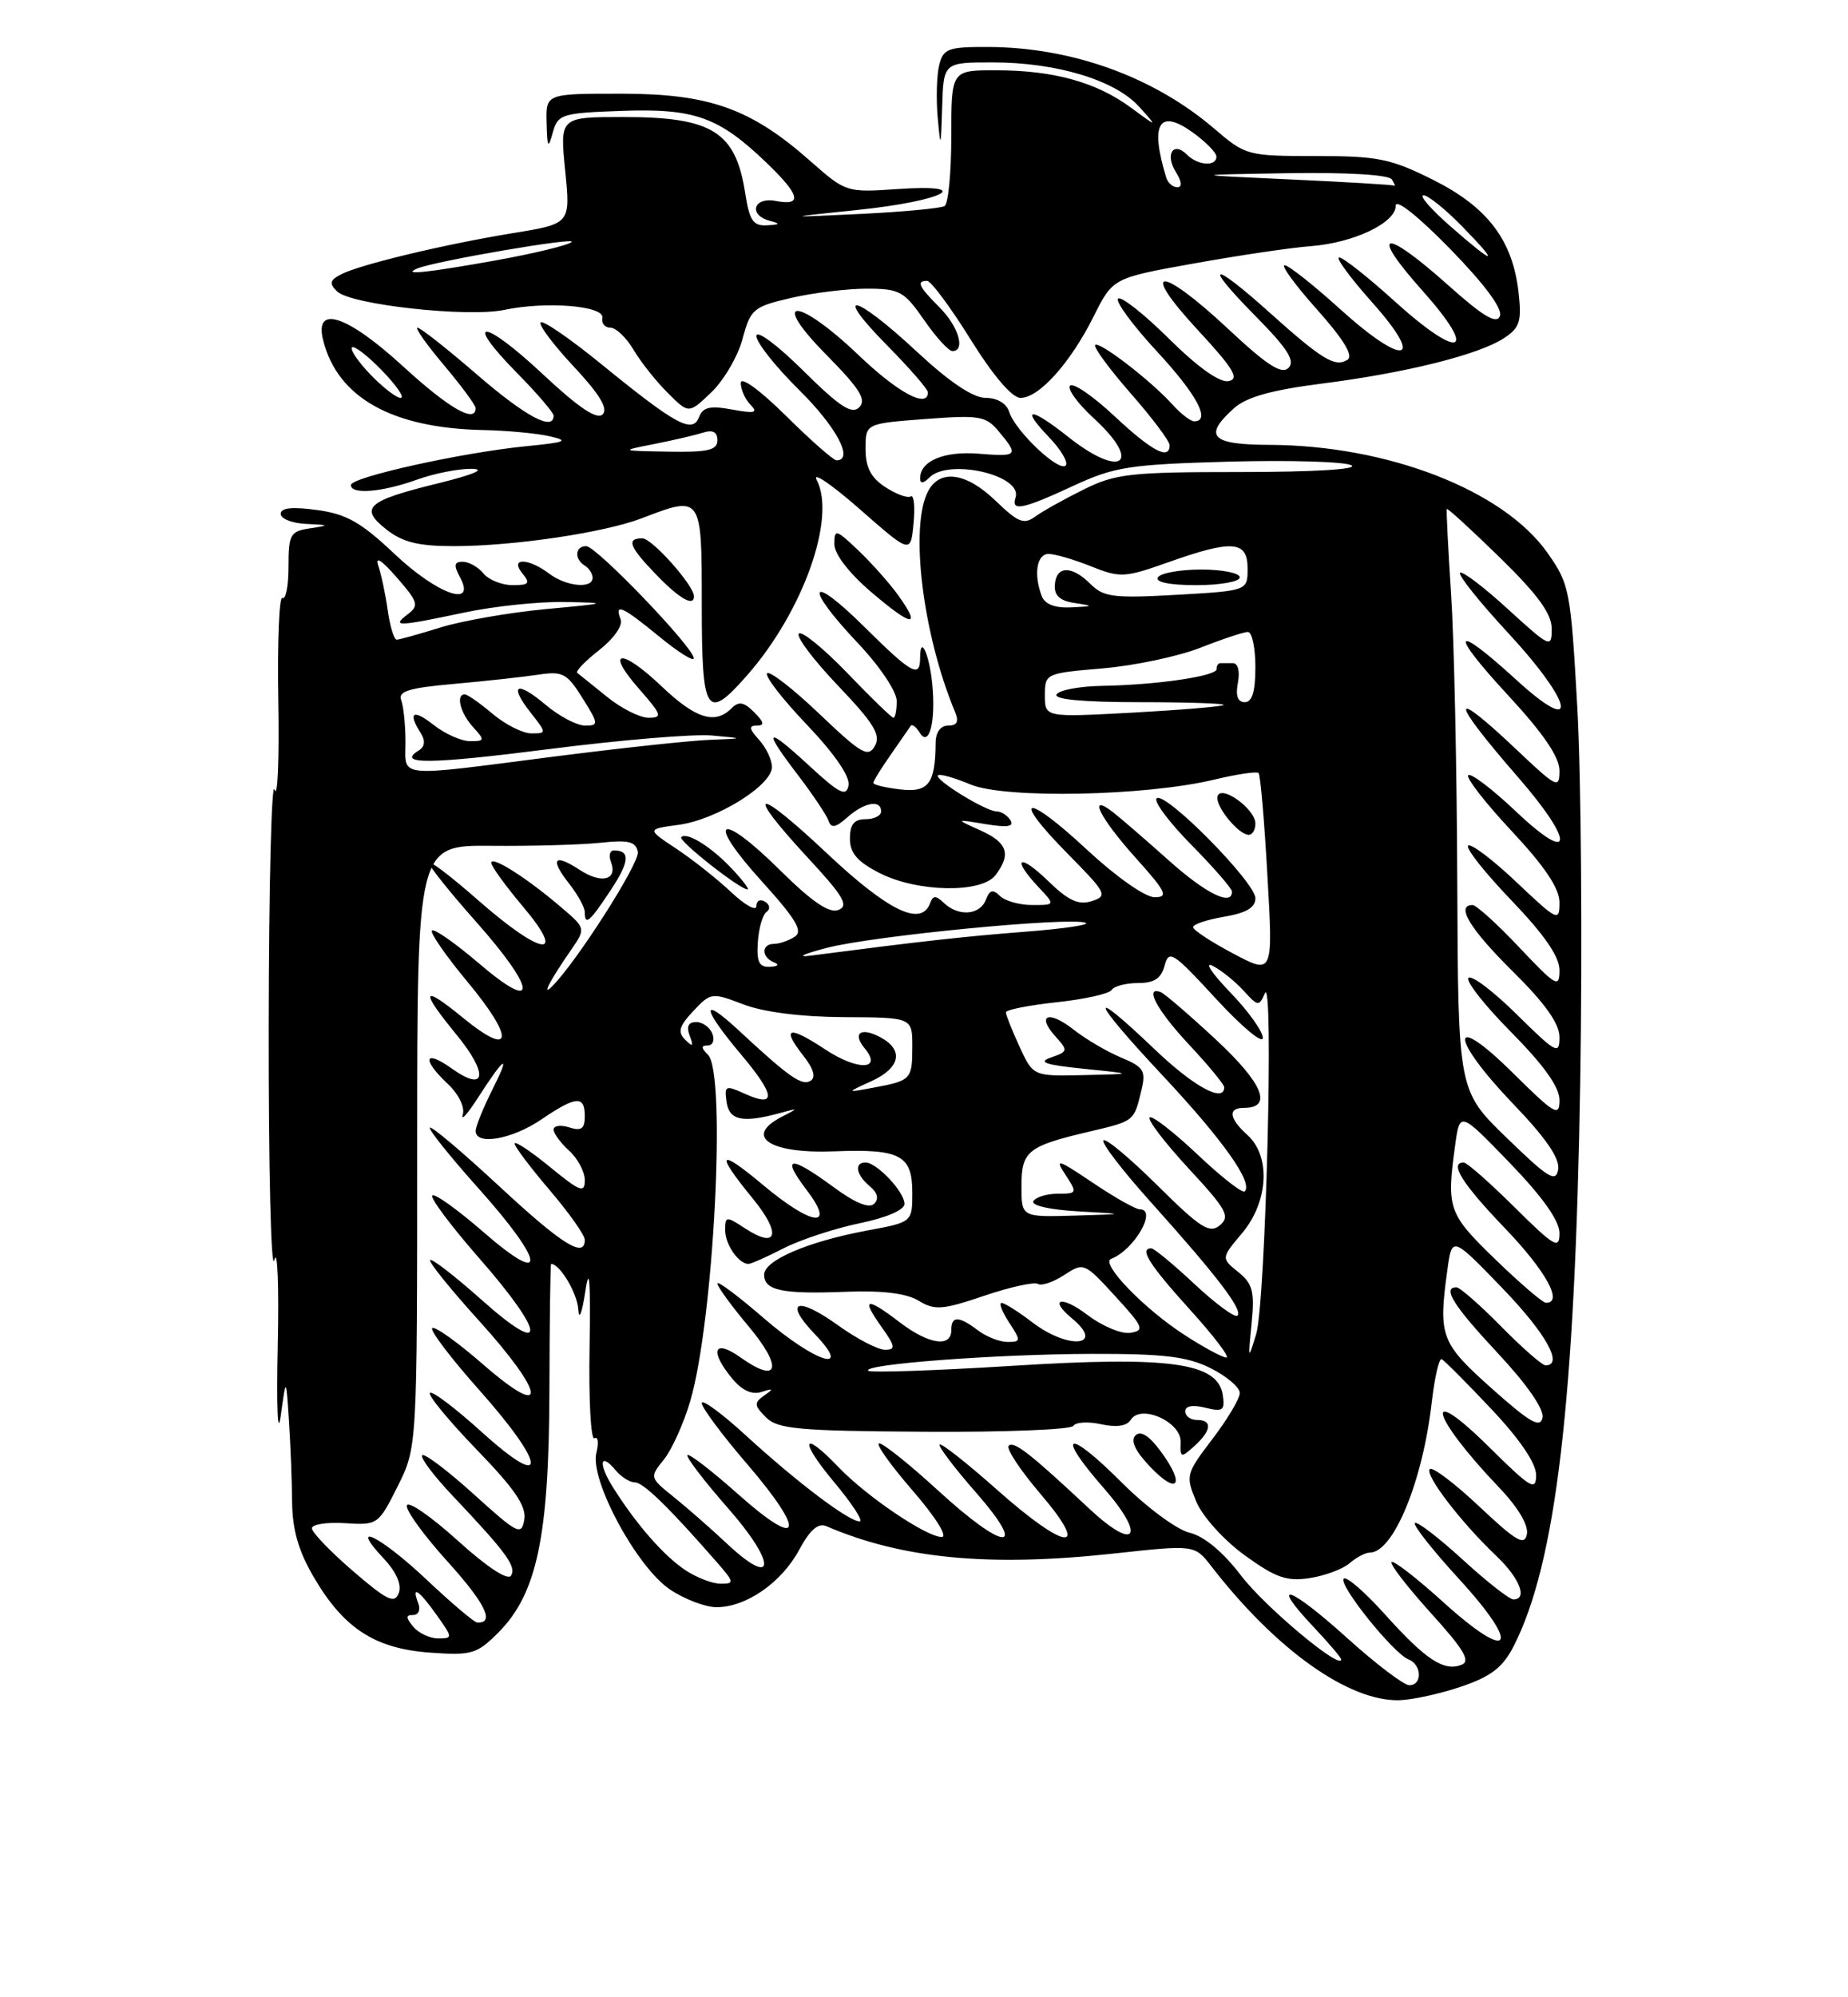 <?xml version="1.0" encoding="UTF-8" standalone="no"?>
<!DOCTYPE svg PUBLIC "-//W3C//DTD SVG 1.1//EN" "http://www.w3.org/Graphics/SVG/1.1/DTD/svg11.dtd" >
<svg xmlns="http://www.w3.org/2000/svg" xmlns:xlink="http://www.w3.org/1999/xlink" version="1.1" viewBox="0 0 237 256">
 <g >
 <path fill="currentColor"
d=" M 187.42 216.17 C 191.23 214.87 192.73 213.72 194.12 211.00 C 199.55 200.40 202.00 179.59 202.66 138.50 C 202.94 120.90 202.77 99.42 202.29 90.77 C 201.44 75.62 201.29 74.88 198.45 70.85 C 192.78 62.81 177.92 57.06 162.75 57.02 C 155.32 57.00 154.27 55.90 158.25 52.33 C 159.86 50.89 163.06 49.99 169.50 49.17 C 180.28 47.80 189.63 45.47 192.87 43.35 C 194.91 42.01 195.17 41.21 194.75 37.48 C 193.99 30.77 190.78 26.55 183.79 23.05 C 178.35 20.33 176.71 20.00 168.75 20.00 C 159.97 20.00 159.75 19.94 155.70 16.47 C 147.96 9.85 137.49 6.07 126.77 6.02 C 121.59 6.00 120.98 6.23 120.45 8.33 C 120.13 9.61 120.04 12.65 120.26 15.08 C 120.62 19.12 120.67 19.01 120.83 13.75 C 121.00 8.00 121.00 8.00 127.32 8.00 C 135.48 8.00 142.98 10.26 146.06 13.65 C 148.50 16.35 148.50 16.35 145.00 13.77 C 140.59 10.53 135.11 9.01 127.75 9.01 C 122.00 9.00 122.00 9.00 122.00 17.44 C 122.00 22.08 121.62 26.12 121.14 26.41 C 120.67 26.70 115.84 27.15 110.39 27.42 C 100.50 27.89 100.50 27.89 109.98 26.91 C 121.09 25.76 125.30 23.52 115.00 24.24 C 108.59 24.68 108.44 24.63 104.00 20.71 C 96.33 13.92 91.02 12.02 79.75 12.01 C 70.00 12.00 70.00 12.00 70.10 15.75 C 70.18 18.96 70.30 19.14 70.89 17.00 C 71.55 14.63 72.00 14.49 79.76 14.21 C 89.07 13.88 92.17 14.99 98.25 20.81 C 102.62 25.00 102.98 26.42 99.50 25.76 C 96.62 25.20 95.92 27.57 98.75 28.31 C 100.13 28.67 100.05 28.79 98.36 28.88 C 96.59 28.98 96.11 28.27 95.57 24.75 C 94.34 16.87 91.35 15.00 79.96 15.00 C 71.80 15.00 71.80 15.00 72.48 21.84 C 73.17 28.68 73.17 28.68 65.84 29.87 C 56.97 31.32 46.15 33.91 43.73 35.17 C 42.29 35.92 42.20 36.34 43.23 37.35 C 44.96 39.05 59.94 40.71 64.67 39.72 C 70.10 38.58 77.56 39.20 77.25 40.75 C 77.11 41.44 77.58 42.00 78.28 42.00 C 78.99 42.00 80.31 43.26 81.23 44.80 C 82.14 46.35 84.11 48.84 85.61 50.33 C 88.33 53.06 88.33 53.06 91.23 50.28 C 92.83 48.75 94.63 45.67 95.23 43.44 C 96.25 39.62 96.61 39.31 101.44 38.19 C 104.25 37.54 108.62 37.00 111.14 37.00 C 115.36 37.00 115.95 37.32 118.50 41.00 C 120.02 43.20 121.66 45.00 122.14 45.00 C 123.86 45.00 122.94 41.85 120.50 39.41 C 117.82 36.73 117.48 36.00 118.90 36.00 C 119.39 36.00 121.90 39.37 124.47 43.50 C 127.38 48.17 129.80 51.00 130.88 51.00 C 133.25 51.00 137.27 46.53 140.25 40.57 C 142.72 35.63 142.72 35.63 153.11 33.77 C 158.83 32.74 165.58 31.74 168.12 31.55 C 173.64 31.12 179.00 28.56 179.00 26.36 C 179.00 25.43 181.91 27.74 185.96 31.89 C 190.38 36.42 192.72 39.56 192.36 40.50 C 191.94 41.60 190.24 40.59 185.65 36.49 C 177.37 29.11 175.53 29.54 182.42 37.25 C 189.70 45.41 187.33 46.28 178.82 38.58 C 175.43 35.51 172.25 33.00 171.75 33.00 C 171.25 33.00 173.15 35.59 175.97 38.75 C 182.91 46.53 180.11 47.08 171.82 39.58 C 168.43 36.51 165.25 34.00 164.75 34.00 C 164.25 34.00 166.12 36.56 168.92 39.69 C 172.36 43.56 173.61 45.62 172.80 46.12 C 171.21 47.11 169.56 46.10 162.84 40.08 C 155.33 33.34 154.18 33.59 160.99 40.49 C 165.12 44.67 166.14 46.26 165.25 47.15 C 164.37 48.03 162.51 46.84 157.51 42.16 C 148.77 33.99 145.98 34.05 153.57 42.25 C 158.21 47.26 159.00 48.57 157.56 48.85 C 156.42 49.07 153.61 47.07 149.90 43.40 C 146.69 40.22 143.75 37.91 143.39 38.28 C 143.03 38.64 145.26 41.68 148.36 45.03 C 153.51 50.58 155.33 54.00 153.15 54.00 C 152.69 54.00 151.45 53.05 150.40 51.89 C 147.61 48.79 140.98 43.69 140.45 44.22 C 140.20 44.47 142.24 47.25 144.99 50.40 C 147.75 53.54 150.00 56.54 150.00 57.06 C 150.00 59.03 147.74 57.84 142.94 53.35 C 140.21 50.79 137.64 49.03 137.24 49.43 C 136.84 49.83 138.19 51.70 140.25 53.59 C 146.58 59.39 143.84 61.42 137.00 56.00 C 132.14 52.15 130.80 52.14 134.49 55.99 C 136.07 57.63 137.04 59.29 136.67 59.67 C 135.80 60.54 130.21 55.25 129.44 52.82 C 129.09 51.71 127.91 51.00 126.41 51.00 C 124.79 51.00 121.75 48.96 117.50 45.00 C 109.54 37.60 106.63 37.03 113.78 44.28 C 116.65 47.19 119.00 49.89 119.00 50.28 C 119.00 52.41 115.18 50.36 110.09 45.50 C 102.20 37.98 98.56 37.97 105.99 45.49 C 110.25 49.81 111.16 51.24 110.20 52.20 C 109.24 53.16 107.70 52.15 102.99 47.49 C 99.62 44.16 97.00 42.22 97.00 43.07 C 97.00 43.89 99.47 47.01 102.50 50.00 C 107.28 54.72 109.55 59.00 107.28 59.00 C 106.88 59.00 103.96 56.43 100.78 53.28 C 97.45 49.99 95.00 48.21 95.00 49.08 C 95.00 49.92 95.56 51.18 96.25 51.88 C 97.26 52.91 96.81 53.03 93.89 52.49 C 91.06 51.97 90.14 52.18 89.65 53.46 C 88.82 55.62 86.69 54.47 77.19 46.73 C 73.18 43.46 69.64 41.02 69.34 41.32 C 69.04 41.62 70.94 44.16 73.57 46.97 C 76.89 50.52 78.02 52.38 77.29 53.11 C 76.56 53.84 74.22 52.27 69.59 47.94 C 61.94 40.78 59.29 40.68 66.31 47.81 C 68.89 50.43 71.00 52.89 71.00 53.28 C 71.00 55.32 67.39 53.38 61.16 48.00 C 57.34 44.70 53.91 42.00 53.54 42.00 C 53.18 42.00 54.71 44.17 56.94 46.81 C 59.17 49.46 61.00 51.94 61.00 52.31 C 61.00 54.31 57.58 52.35 51.74 47.00 C 44.52 40.38 40.28 38.98 41.44 43.60 C 43.28 50.95 50.25 54.87 61.93 55.12 C 64.99 55.18 68.85 55.54 70.50 55.92 C 73.04 56.50 72.58 56.69 67.50 57.19 C 59.27 58.00 45.00 61.16 45.00 62.17 C 45.00 63.42 49.01 63.09 53.50 61.47 C 55.70 60.68 58.85 60.06 60.50 60.09 C 62.38 60.13 60.76 60.82 56.18 61.95 C 47.04 64.19 46.03 65.09 49.56 67.87 C 51.63 69.50 53.66 70.00 58.19 70.00 C 65.83 70.00 77.46 68.28 82.27 66.44 C 90.03 63.47 90.00 63.43 90.00 77.50 C 90.00 91.59 90.59 92.51 95.83 86.54 C 103.00 78.38 107.28 66.33 104.73 61.50 C 104.15 60.40 106.63 62.08 110.24 65.24 C 116.79 70.99 116.79 70.99 117.16 67.08 C 117.37 64.93 117.20 63.37 116.80 63.63 C 116.39 63.88 114.92 63.34 113.53 62.43 C 111.68 61.22 111.00 59.89 111.00 57.53 C 111.00 54.29 111.00 54.29 118.64 53.71 C 125.66 53.18 126.44 53.31 128.11 55.32 C 130.68 58.40 130.54 58.56 125.48 58.15 C 121.04 57.80 118.00 59.09 118.00 61.32 C 118.00 62.02 118.42 61.98 119.20 61.20 C 121.69 58.71 131.19 60.92 130.24 63.77 C 129.64 65.59 131.12 65.30 137.63 62.28 C 142.95 59.82 144.82 59.53 157.64 59.17 C 165.42 58.96 172.48 59.17 173.32 59.64 C 174.23 60.15 168.43 60.50 159.18 60.50 C 144.99 60.50 143.07 60.71 139.00 62.73 C 136.53 63.95 133.73 65.51 132.78 66.20 C 131.32 67.27 130.57 66.97 127.73 64.23 C 123.97 60.58 120.57 60.07 119.04 62.93 C 116.63 67.43 118.32 81.29 122.48 91.25 C 123.00 92.49 122.75 93.00 121.61 93.00 C 120.61 93.00 119.99 93.86 119.99 95.25 C 119.95 100.46 119.07 101.61 115.44 101.18 C 113.55 100.96 112.00 100.59 112.00 100.35 C 112.00 100.11 113.01 98.47 114.25 96.71 C 115.48 94.94 116.63 93.29 116.80 93.03 C 116.97 92.77 117.49 93.17 117.95 93.91 C 119.16 95.87 120.03 92.49 119.56 87.68 C 119.18 83.80 118.00 81.27 118.00 84.33 C 118.00 86.97 116.94 86.38 110.78 80.28 C 103.70 73.28 103.05 75.06 110.00 82.41 C 112.82 85.38 115.00 88.63 115.00 89.85 C 115.00 91.03 114.81 92.00 114.58 92.00 C 114.36 92.00 111.69 89.42 108.66 86.26 C 105.62 83.11 102.83 80.83 102.45 81.21 C 102.07 81.59 104.33 84.59 107.47 87.88 C 112.08 92.71 112.99 94.20 112.20 95.61 C 111.34 97.14 110.48 96.64 105.10 91.52 C 101.74 88.31 98.71 85.96 98.38 86.29 C 98.04 86.63 100.33 89.59 103.47 92.88 C 107.04 96.63 109.04 99.54 108.82 100.67 C 108.54 102.17 107.66 101.73 103.74 98.11 C 98.14 92.95 97.74 93.34 102.40 99.43 C 104.27 101.88 106.00 104.47 106.25 105.19 C 106.60 106.20 107.17 106.09 108.68 104.75 C 110.86 102.82 113.00 102.45 113.00 104.00 C 113.00 104.55 112.10 105.00 111.00 105.00 C 109.54 105.00 109.00 105.67 109.00 107.48 C 109.00 109.34 109.94 110.44 112.80 111.90 C 117.64 114.37 125.88 114.52 127.67 112.17 C 129.71 109.48 129.21 108.00 125.75 106.44 C 122.50 104.98 122.50 104.98 126.39 105.63 C 129.18 106.09 130.09 105.95 129.59 105.14 C 129.20 104.51 128.40 104.00 127.81 104.00 C 126.43 104.00 119.77 99.90 120.29 99.37 C 120.51 99.15 122.39 99.68 124.47 100.55 C 128.90 102.40 146.95 102.04 155.75 99.92 C 158.63 99.23 161.18 98.85 161.41 99.08 C 161.64 99.31 162.15 105.22 162.54 112.21 C 163.27 124.93 163.27 124.93 158.14 122.21 C 155.32 120.72 153.01 119.20 153.01 118.84 C 153.00 118.47 154.80 117.87 157.00 117.50 C 159.83 117.02 161.00 116.33 161.00 115.13 C 161.00 113.08 149.35 101.31 148.33 102.33 C 147.94 102.73 149.95 105.41 152.81 108.31 C 155.66 111.20 158.00 113.89 158.00 114.28 C 158.00 116.20 154.65 114.54 149.83 110.23 C 146.90 107.61 143.71 104.86 142.75 104.11 C 139.41 101.52 141.03 104.81 145.59 109.89 C 149.57 114.32 149.90 115.00 148.07 115.00 C 146.86 115.00 143.14 112.38 139.40 108.91 C 131.45 101.51 129.51 101.91 136.92 109.42 C 141.92 114.48 142.10 114.83 140.01 115.50 C 138.31 116.04 137.01 115.44 134.40 112.90 C 130.68 109.30 129.67 109.95 133.17 113.69 C 135.35 116.00 135.35 116.00 132.37 116.00 C 130.74 116.00 128.87 115.47 128.23 114.83 C 127.34 113.94 126.91 114.06 126.43 115.33 C 125.67 117.30 122.94 117.51 121.07 115.75 C 120.02 114.75 119.66 114.75 119.29 115.75 C 118.16 118.83 113.96 116.80 106.08 109.40 C 96.80 100.67 95.32 100.99 103.60 109.94 C 108.20 114.90 108.90 116.10 107.52 116.63 C 106.33 117.09 104.14 115.59 100.02 111.52 C 92.25 103.83 90.38 104.87 97.61 112.86 C 102.11 117.83 103.03 119.37 101.91 120.07 C 101.14 120.57 99.94 120.98 99.25 120.98 C 97.63 121.00 97.63 122.68 99.25 123.34 C 99.99 123.64 99.78 123.87 98.73 123.92 C 97.35 123.98 97.02 123.30 97.19 120.75 C 97.31 118.96 97.81 117.22 98.31 116.88 C 98.82 116.52 98.73 115.95 98.11 115.57 C 97.50 115.19 97.00 115.45 97.00 116.14 C 97.00 116.83 95.54 116.02 93.75 114.33 C 91.96 112.65 88.80 110.15 86.72 108.77 C 82.94 106.27 82.94 106.27 87.04 105.72 C 91.89 105.07 99.00 100.67 99.00 98.31 C 99.00 97.40 98.26 95.83 97.35 94.83 C 96.07 93.42 96.00 93.00 97.06 93.00 C 98.09 93.00 98.00 92.57 96.72 91.29 C 95.39 89.96 94.75 89.85 93.81 90.79 C 91.70 92.90 89.21 92.12 84.86 87.98 C 79.64 83.01 77.52 83.25 81.96 88.30 C 84.87 91.61 85.00 92.00 83.18 92.00 C 82.07 92.00 79.66 90.79 77.83 89.30 C 76.00 87.82 74.29 86.44 74.03 86.25 C 73.77 86.05 75.04 84.74 76.84 83.33 C 78.73 81.85 79.90 80.17 79.59 79.38 C 78.77 77.24 79.80 77.70 84.58 81.62 C 87.01 83.61 88.99 84.85 88.98 84.37 C 88.95 82.98 76.48 70.00 75.18 70.00 C 73.74 70.00 73.62 71.65 75.00 72.50 C 75.55 72.84 76.00 73.54 76.00 74.06 C 76.00 75.50 72.62 75.18 70.44 73.53 C 67.74 71.49 65.31 71.46 67.00 73.50 C 68.05 74.77 67.85 75.00 65.74 75.00 C 64.37 75.00 62.68 74.33 62.00 73.50 C 61.32 72.67 60.12 72.00 59.34 72.00 C 58.24 72.00 58.16 72.44 59.00 74.00 C 61.13 77.97 56.05 76.16 50.60 71.00 C 46.31 66.95 44.43 65.88 40.66 65.37 C 37.47 64.93 36.00 65.09 36.00 65.86 C 36.00 66.49 37.46 67.07 39.25 67.15 C 42.27 67.29 42.31 67.33 39.75 67.72 C 37.22 68.10 37.00 68.49 37.00 72.63 C 37.00 75.10 36.65 76.90 36.22 76.64 C 35.80 76.37 35.56 82.31 35.69 89.83 C 35.82 97.35 35.61 102.47 35.21 101.21 C 34.82 99.95 34.48 113.68 34.46 131.71 C 34.44 149.74 34.76 163.15 35.18 161.50 C 35.59 159.85 35.79 164.80 35.62 172.50 C 35.45 180.33 35.61 184.30 36.00 181.50 C 36.69 176.50 36.69 176.50 37.05 182.00 C 37.25 185.03 37.44 189.75 37.46 192.50 C 37.50 196.09 38.28 198.82 40.26 202.18 C 44.09 208.72 48.09 211.31 55.14 211.82 C 60.48 212.20 61.15 212.01 63.89 209.27 C 68.86 204.30 70.41 196.97 70.46 178.25 C 70.48 169.31 70.58 162.00 70.68 162.00 C 71.80 162.00 74.03 165.74 74.16 167.82 C 74.25 169.33 74.64 168.32 75.07 165.50 C 75.59 162.01 75.75 164.18 75.61 172.69 C 75.49 179.39 75.77 184.64 76.24 184.35 C 76.70 184.07 76.81 184.91 76.48 186.22 C 75.62 189.66 81.64 200.84 85.91 203.72 C 87.77 204.97 90.47 206.00 91.90 206.00 C 95.70 205.99 100.23 202.85 102.49 198.65 C 103.88 196.07 104.93 195.16 105.99 195.62 C 115.71 199.80 126.87 200.86 142.85 199.12 C 153.20 197.99 153.20 197.99 155.34 200.74 C 163.59 211.41 172.96 218.09 179.45 217.92 C 181.13 217.88 184.71 217.09 187.42 216.17 Z  M 93.92 111.41 C 91.27 108.57 88.09 106.58 87.37 107.30 C 86.93 107.74 94.88 114.00 95.87 114.00 C 96.13 114.00 95.26 112.83 93.92 111.41 Z  M 161.00 105.56 C 161.00 103.71 156.65 100.55 156.15 102.04 C 155.76 103.22 158.81 107.00 160.15 107.00 C 160.62 107.00 161.00 106.35 161.00 105.56 Z  M 115.20 76.31 C 114.09 74.76 111.79 72.18 110.09 70.56 C 107.21 67.82 107.00 67.77 107.00 69.74 C 107.00 71.01 108.86 73.43 111.71 75.87 C 116.98 80.37 118.23 80.53 115.20 76.31 Z  M 89.00 76.43 C 89.00 75.04 83.62 69.00 82.38 69.00 C 80.28 69.00 80.70 70.09 84.20 73.70 C 87.16 76.76 89.00 77.80 89.00 76.43 Z  M 172.69 209.88 C 165.36 203.27 162.69 202.41 168.45 208.52 C 170.40 210.59 172.00 212.46 172.00 212.69 C 172.00 214.13 162.25 205.98 159.20 201.99 C 156.84 198.90 154.43 196.90 152.55 196.45 C 150.91 196.06 147.01 193.17 143.80 189.96 C 136.85 183.01 135.28 183.57 141.57 190.75 C 147.06 197.04 145.65 198.95 139.66 193.34 C 132.13 186.30 130.02 184.65 129.36 185.31 C 129.01 185.66 130.84 188.44 133.44 191.48 C 140.01 199.17 136.72 198.82 127.79 190.88 C 124.00 187.52 120.73 184.94 120.51 185.16 C 120.30 185.37 122.38 188.12 125.14 191.27 C 131.98 199.07 128.87 198.90 120.26 191.00 C 116.66 187.70 113.28 185.00 112.76 185.00 C 112.23 185.00 114.14 187.70 117.00 191.00 C 119.98 194.44 121.59 197.00 120.77 197.00 C 118.82 197.00 111.14 191.81 107.56 188.07 C 102.84 183.13 102.43 184.54 107.00 190.00 C 109.30 192.75 110.76 195.00 110.24 195.00 C 108.85 195.00 102.28 190.04 95.75 184.07 C 92.59 181.17 90.00 179.27 90.00 179.84 C 90.00 180.42 92.63 183.95 95.85 187.69 C 103.45 196.54 102.79 198.75 94.70 191.55 C 91.33 188.55 88.39 186.28 88.16 186.50 C 87.94 186.73 90.30 189.82 93.42 193.37 C 99.66 200.48 99.47 203.72 93.16 197.79 C 91.15 195.90 88.10 193.24 86.39 191.86 C 83.31 189.39 83.30 189.35 85.15 187.06 C 86.17 185.80 87.70 182.40 88.54 179.52 C 91.54 169.19 93.16 137.56 90.80 135.20 C 89.90 134.30 89.89 134.00 90.77 134.00 C 91.41 134.00 91.68 133.32 91.36 132.50 C 91.05 131.68 90.11 131.00 89.29 131.00 C 88.27 131.00 88.00 131.57 88.45 132.75 C 88.98 134.14 88.86 134.25 87.87 133.26 C 86.88 132.28 87.09 131.53 88.91 129.59 C 91.15 127.21 91.29 127.19 95.35 128.74 C 97.95 129.73 102.77 130.34 108.25 130.37 C 117.00 130.41 117.00 130.41 117.00 134.15 C 117.00 138.36 116.85 138.51 112.00 139.41 C 108.50 140.06 108.50 140.06 111.75 138.58 C 115.47 136.88 115.95 134.58 112.91 132.95 C 110.39 131.60 109.26 132.41 110.91 134.39 C 113.21 137.17 109.98 137.25 105.85 134.52 C 101.13 131.40 100.16 131.66 103.00 135.28 C 104.34 136.98 104.67 138.09 103.95 138.53 C 102.84 139.22 101.18 138.05 94.75 132.08 C 89.78 127.46 89.98 129.16 95.11 135.24 C 99.49 140.45 99.60 142.05 95.43 140.15 C 93.05 139.07 92.88 139.15 93.18 141.24 C 93.52 143.61 95.22 143.97 100.00 142.67 C 102.44 142.00 102.45 142.02 100.25 143.15 C 95.33 145.68 98.72 147.90 107.00 147.57 C 115.46 147.24 117.00 148.06 117.00 152.86 C 117.00 156.65 117.00 156.65 111.20 157.72 C 103.59 159.14 98.00 161.54 98.00 163.38 C 98.00 165.41 100.29 165.89 108.50 165.57 C 113.19 165.39 116.26 165.77 117.82 166.72 C 119.87 167.97 120.85 167.90 126.20 166.09 C 129.53 164.96 132.64 164.28 133.10 164.56 C 133.56 164.85 135.08 164.34 136.48 163.42 C 138.98 161.79 139.07 161.82 143.02 166.13 C 146.65 170.09 146.83 170.53 144.96 170.83 C 143.82 171.01 141.34 169.97 139.45 168.53 C 136.14 166.01 134.40 166.43 137.50 169.00 C 141.80 172.57 137.04 173.03 132.41 169.50 C 130.61 168.12 128.83 167.00 128.45 167.00 C 128.08 167.00 128.51 168.12 129.41 169.50 C 130.95 171.85 130.94 172.00 129.21 172.00 C 128.21 172.00 126.51 171.34 125.44 170.53 C 122.94 168.64 122.00 168.63 122.00 170.50 C 122.00 172.75 119.10 172.31 115.41 169.50 C 111.09 166.20 110.40 166.34 113.00 170.00 C 114.85 172.60 114.91 173.00 113.48 173.00 C 112.57 173.00 109.84 171.57 107.42 169.83 C 102.18 166.07 100.45 166.78 104.51 171.01 C 109.51 176.23 104.50 174.63 97.89 168.90 C 94.65 166.10 92.00 164.12 92.00 164.51 C 92.00 164.90 93.81 167.39 96.03 170.03 C 100.44 175.30 99.87 177.47 94.99 174.00 C 91.53 171.53 90.93 173.13 93.95 176.75 C 95.17 178.22 96.46 178.80 97.66 178.41 C 99.18 177.92 99.24 178.00 98.00 178.87 C 96.68 179.80 96.71 180.14 98.23 181.66 C 99.74 183.17 102.36 183.41 118.54 183.51 C 128.75 183.58 137.35 183.24 137.65 182.76 C 137.95 182.28 139.55 182.18 141.22 182.55 C 143.18 182.98 144.52 182.78 145.01 181.99 C 146.29 179.91 151.52 182.25 151.42 184.85 C 151.35 186.87 151.45 186.90 153.17 185.35 C 155.39 183.34 155.52 182.00 153.50 182.00 C 152.68 182.00 152.00 181.50 152.00 180.89 C 152.00 180.20 152.97 180.03 154.57 180.43 C 156.82 180.99 157.11 180.79 156.82 178.83 C 156.22 174.64 150.04 173.79 129.68 175.07 C 119.87 175.68 111.63 175.96 111.35 175.69 C 110.53 174.86 127.76 173.56 140.00 173.53 C 149.26 173.51 152.23 173.86 155.25 175.36 C 157.31 176.39 159.00 177.82 159.00 178.54 C 159.00 179.26 157.42 181.91 155.49 184.44 C 152.09 188.90 152.03 189.13 153.41 192.45 C 154.22 194.38 156.92 197.37 159.62 199.34 C 163.59 202.21 165.01 202.72 167.95 202.27 C 169.90 201.97 172.21 201.12 173.08 200.36 C 173.95 199.61 175.11 199.00 175.67 199.00 C 178.70 199.00 182.46 189.88 183.62 179.71 C 183.99 176.53 184.56 174.06 184.89 174.21 C 185.23 174.37 188.09 177.24 191.25 180.59 C 194.93 184.49 197.00 187.54 197.00 189.06 C 197.00 191.17 196.32 190.76 191.00 185.50 C 182.35 176.94 183.43 181.41 192.24 190.64 C 194.67 193.18 196.05 195.49 195.82 196.64 C 195.52 198.18 194.46 197.56 189.71 193.09 C 186.56 190.12 183.70 187.96 183.37 188.30 C 182.67 189.00 187.36 195.12 191.91 199.44 C 194.90 202.28 195.96 205.00 194.08 205.00 C 193.57 205.00 190.63 202.69 187.55 199.87 C 184.46 197.05 181.72 194.95 181.45 195.21 C 181.19 195.47 183.75 198.71 187.13 202.40 C 195.19 211.19 193.82 213.24 185.14 205.39 C 181.72 202.29 178.71 199.96 178.46 200.21 C 178.21 200.46 180.47 203.39 183.49 206.73 C 187.78 211.46 188.64 212.93 187.42 213.39 C 185.16 214.26 182.84 212.73 177.59 206.89 C 175.04 204.05 172.67 202.00 172.33 202.34 C 171.59 203.08 178.71 211.95 180.64 212.69 C 182.35 213.35 182.43 216.00 180.74 216.00 C 180.04 216.00 176.42 213.25 172.69 209.88 Z  M 148.87 186.04 C 147.37 184.00 146.28 183.32 145.61 183.99 C 144.95 184.65 145.59 186.00 147.54 188.04 C 151.08 191.74 152.03 190.31 148.87 186.04 Z  M 100.51 159.99 C 102.68 158.89 107.05 157.45 110.23 156.79 C 113.69 156.08 116.00 155.08 116.00 154.30 C 116.00 152.77 112.44 149.00 111.00 149.00 C 109.51 149.00 109.79 150.58 111.54 152.04 C 112.55 152.87 112.74 153.66 112.11 154.29 C 111.47 154.93 109.64 154.18 106.87 152.13 C 101.30 148.04 100.13 148.16 103.43 152.50 C 107.26 157.52 104.20 157.19 97.89 151.91 C 92.12 147.08 91.65 147.65 96.51 153.58 C 100.25 158.14 99.73 160.18 95.53 157.43 C 93.13 155.85 93.00 155.87 93.00 157.68 C 93.00 159.51 94.73 162.00 95.99 162.00 C 96.31 162.00 98.35 161.10 100.51 159.99 Z  M 53.00 208.50 C 52.02 207.32 52.02 207.00 52.98 207.00 C 53.67 207.00 53.96 206.33 53.64 205.50 C 52.73 203.14 53.68 203.74 56.00 207.00 C 58.07 209.91 58.08 210.00 56.19 210.00 C 55.12 210.00 53.68 209.32 53.00 208.50 Z  M 54.70 202.46 C 48.77 196.87 44.56 194.80 49.20 199.75 C 50.84 201.50 51.54 203.11 51.14 204.19 C 50.60 205.60 49.65 205.14 45.25 201.35 C 42.36 198.86 40.00 196.40 40.00 195.89 C 40.00 195.38 41.91 195.08 44.25 195.23 C 48.43 195.50 48.54 195.42 51.00 190.50 C 53.50 185.50 53.50 185.50 53.50 146.91 C 53.50 108.33 53.50 108.33 63.00 108.41 C 68.22 108.46 74.52 108.28 76.99 108.02 C 80.61 107.63 81.54 107.86 81.80 109.19 C 82.07 110.59 73.83 123.48 70.73 126.50 C 69.43 127.77 70.60 125.55 73.24 121.75 C 75.14 118.99 75.14 118.99 71.92 116.25 C 67.56 112.52 63.00 109.63 63.00 110.59 C 63.00 111.02 64.83 113.54 67.06 116.19 C 72.81 123.00 69.49 122.55 61.36 115.42 C 57.86 112.34 55.00 110.17 55.00 110.58 C 55.00 110.99 57.70 114.37 61.00 118.08 C 68.83 126.89 69.09 130.03 61.45 123.50 C 58.40 120.90 55.68 118.99 55.40 119.27 C 55.12 119.54 57.19 122.53 60.00 125.90 C 66.05 133.18 65.74 135.66 59.41 130.48 C 54.07 126.11 53.79 126.82 58.56 132.64 C 62.69 137.67 62.33 140.09 57.93 136.95 C 54.39 134.43 54.05 135.76 57.43 138.93 C 58.82 140.24 59.64 141.91 59.35 142.86 C 59.07 143.76 59.94 142.81 61.27 140.74 C 64.76 135.31 65.57 134.86 63.12 139.71 C 61.96 142.03 61.00 144.39 61.00 144.96 C 61.00 146.85 65.66 146.04 69.40 143.50 C 73.88 140.46 75.00 140.37 75.00 143.07 C 75.00 144.68 74.56 145.00 73.00 144.50 C 71.90 144.15 71.00 144.28 71.00 144.78 C 71.00 145.28 71.90 146.50 73.00 147.50 C 74.10 148.50 75.00 150.19 75.00 151.28 C 75.00 152.97 74.39 152.74 70.50 149.55 C 68.03 147.53 66.00 146.19 66.00 146.58 C 66.00 146.97 68.03 149.65 70.50 152.55 C 72.97 155.45 75.00 158.31 75.00 158.91 C 75.00 161.35 72.08 159.52 64.01 152.03 C 59.34 147.70 55.35 144.32 55.13 144.53 C 54.92 144.75 57.73 148.25 61.37 152.32 C 69.94 161.89 70.29 165.13 61.99 157.91 C 58.69 155.04 55.74 152.93 55.44 153.23 C 55.14 153.53 57.84 157.14 61.45 161.26 C 70.03 171.05 70.22 174.14 61.79 166.63 C 58.37 163.58 55.39 161.28 55.16 161.50 C 54.94 161.73 57.73 165.19 61.37 169.21 C 70.00 178.73 70.38 182.21 61.99 174.91 C 58.69 172.04 55.74 169.93 55.43 170.23 C 55.13 170.53 57.83 174.09 61.44 178.14 C 70.09 187.86 70.34 191.28 61.83 183.59 C 58.44 180.52 55.43 178.24 55.14 178.53 C 54.85 178.82 57.54 182.08 61.11 185.78 C 66.01 190.83 67.53 193.06 67.24 194.77 C 66.88 196.87 66.41 196.63 60.76 191.52 C 57.41 188.49 54.43 186.24 54.14 186.52 C 53.86 186.81 55.63 189.17 58.10 191.77 C 64.99 199.05 66.25 200.78 65.53 201.96 C 65.12 202.61 62.44 200.85 58.70 197.46 C 55.31 194.40 52.38 192.36 52.18 192.95 C 51.99 193.53 54.33 196.76 57.39 200.14 C 62.26 205.53 63.51 208.09 61.19 207.96 C 60.81 207.94 57.89 205.47 54.70 202.46 Z  M 78.31 114.11 C 80.75 110.43 80.86 109.00 78.73 109.00 C 78.21 109.00 78.04 109.66 78.35 110.47 C 79.24 112.79 77.15 113.33 74.37 111.51 C 71.05 109.33 70.47 110.06 72.99 113.26 C 74.09 114.66 75.00 116.31 75.00 116.91 C 75.00 118.71 75.61 118.19 78.31 114.11 Z  M 87.88 201.24 C 85.12 199.40 81.60 195.38 78.63 190.66 C 76.68 187.58 76.94 186.01 78.98 188.48 C 79.68 189.31 80.77 190.00 81.42 190.00 C 82.50 190.00 85.79 193.20 91.95 200.25 C 94.17 202.80 94.21 203.00 92.42 202.99 C 91.37 202.99 89.32 202.20 87.88 201.24 Z  M 191.33 177.98 C 184.78 172.14 184.45 171.28 185.61 162.85 C 186.21 158.42 186.21 158.42 192.61 165.04 C 198.26 170.89 200.57 175.00 198.21 175.00 C 197.78 175.00 195.21 172.75 192.50 170.00 C 189.79 167.25 187.22 165.00 186.79 165.00 C 184.92 165.00 186.39 167.34 192.08 173.43 C 195.80 177.41 198.03 180.61 197.82 181.69 C 197.55 183.10 196.24 182.36 191.33 177.98 Z  M 151.95 171.13 C 146.73 167.77 141.06 161.90 142.50 161.35 C 145.46 160.21 148.47 155.00 146.17 155.00 C 145.64 155.00 142.92 153.47 140.14 151.59 C 135.61 148.55 135.24 148.44 136.65 150.59 C 138.18 152.92 138.14 153.00 135.67 153.00 C 134.27 153.00 132.85 153.43 132.53 153.95 C 132.19 154.50 134.59 155.05 138.22 155.26 C 144.50 155.61 144.50 155.61 137.75 155.81 C 131.00 156.00 131.00 156.00 131.00 152.04 C 131.00 147.52 131.77 146.91 139.75 145.03 C 145.49 143.68 145.43 143.74 146.39 139.71 C 146.98 137.24 146.68 136.76 143.78 135.55 C 141.98 134.80 139.24 133.19 137.70 131.98 C 134.48 129.44 132.85 130.07 135.38 132.87 C 136.99 134.65 136.96 134.79 134.79 135.54 C 133.03 136.14 134.02 136.48 139.00 136.99 C 145.50 137.65 145.50 137.65 139.00 137.80 C 132.50 137.95 132.50 137.95 130.75 134.15 C 129.79 132.06 129.00 130.08 129.00 129.75 C 129.00 129.43 131.93 128.85 135.51 128.46 C 139.10 128.08 142.27 127.37 142.57 126.88 C 142.87 126.40 144.39 126.00 145.94 126.00 C 148.03 126.00 148.92 125.41 149.36 123.75 C 149.90 121.69 150.45 122.04 155.93 128.00 C 159.22 131.57 161.93 133.84 161.95 133.04 C 161.98 132.23 160.09 129.59 157.75 127.17 C 155.41 124.74 154.41 123.22 155.51 123.79 C 156.62 124.35 158.40 125.79 159.48 126.97 C 161.31 129.00 161.47 129.02 162.21 127.32 C 163.39 124.54 162.32 167.00 161.10 171.00 C 160.07 174.38 160.05 174.33 160.51 169.66 C 160.92 165.54 160.66 164.54 158.80 163.04 C 156.60 161.26 156.60 161.26 159.30 158.05 C 162.67 154.05 162.99 148.21 160.00 145.50 C 157.61 143.34 157.43 142.00 159.53 142.00 C 163.26 142.00 161.98 138.87 155.97 133.28 C 152.55 130.10 149.35 127.35 148.87 127.17 C 146.68 126.33 148.39 129.51 152.50 133.90 C 154.97 136.54 157.00 139.00 157.00 139.35 C 157.00 141.41 153.11 139.29 148.09 134.50 C 139.31 126.13 139.82 127.93 149.01 137.75 C 156.86 146.13 160.74 151.60 159.63 152.70 C 159.35 152.99 156.61 150.85 153.55 147.95 C 150.48 145.06 147.73 142.93 147.44 143.23 C 147.14 143.53 149.39 146.47 152.44 149.77 C 157.31 155.02 157.80 155.92 156.44 157.05 C 155.12 158.15 153.95 157.40 148.47 151.97 C 144.94 148.47 141.81 145.86 141.51 146.16 C 141.21 146.46 143.95 150.04 147.61 154.10 C 156.10 163.56 159.43 167.91 158.70 168.63 C 158.39 168.94 155.92 167.13 153.21 164.60 C 150.51 162.07 148.00 160.00 147.65 160.00 C 146.07 160.00 147.38 162.08 152.58 167.83 C 155.66 171.22 157.77 174.00 157.28 174.00 C 156.79 174.00 154.39 172.71 151.95 171.13 Z  M 191.75 161.40 C 185.74 155.58 185.50 154.91 186.61 146.85 C 187.21 142.42 187.21 142.42 193.61 149.04 C 197.83 153.41 200.00 156.47 200.00 158.05 C 200.00 160.18 199.38 159.83 194.22 154.72 C 191.04 151.57 188.12 149.00 187.72 149.00 C 185.82 149.00 187.52 151.72 193.00 157.42 C 198.27 162.91 200.54 167.04 198.25 166.98 C 197.84 166.97 194.91 164.46 191.75 161.40 Z  M 193.25 145.86 C 187.00 139.81 187.00 139.81 186.89 113.15 C 186.84 98.49 186.48 81.78 186.09 76.00 C 185.71 70.22 185.47 65.38 185.55 65.24 C 185.63 65.09 188.69 67.89 192.35 71.46 C 197.21 76.21 199.00 78.66 199.00 80.58 C 199.00 83.11 198.81 83.02 193.37 78.06 C 190.28 75.23 187.52 73.14 187.25 73.42 C 186.97 73.70 189.73 77.15 193.37 81.08 C 201.87 90.26 202.62 94.60 194.42 87.10 C 186.32 79.70 185.75 80.85 193.41 89.12 C 197.91 93.98 200.00 97.04 200.00 98.77 C 200.00 101.14 199.68 100.99 194.56 96.15 C 185.80 87.86 185.85 89.47 194.68 99.61 C 201.98 108.00 201.82 111.01 194.44 104.03 C 191.39 101.14 188.62 99.04 188.30 99.36 C 187.98 99.68 190.48 102.90 193.86 106.51 C 198.13 111.08 200.00 113.87 200.00 115.68 C 200.00 118.18 199.76 118.06 194.44 113.03 C 191.39 110.14 188.61 108.05 188.28 108.39 C 187.95 108.72 190.45 111.88 193.84 115.41 C 198.07 119.82 200.00 122.62 200.00 124.35 C 200.00 126.68 199.59 126.45 194.85 121.44 C 192.03 118.45 189.33 116.00 188.85 116.00 C 186.65 116.00 188.51 119.07 194.00 124.50 C 198.15 128.60 200.00 131.21 200.00 132.93 C 200.00 135.24 199.59 135.02 194.52 130.02 C 191.51 127.05 188.73 124.94 188.33 125.34 C 187.94 125.73 190.40 128.87 193.81 132.30 C 198.00 136.54 200.00 139.34 200.00 141.00 C 200.00 143.20 199.41 142.85 194.00 137.50 C 185.81 129.40 185.88 132.97 194.08 141.51 C 198.24 145.84 200.06 148.48 199.83 149.88 C 199.55 151.62 198.59 151.04 193.25 145.86 Z  M 106.00 121.50 C 111.89 119.95 137.08 117.51 139.21 118.27 C 139.92 118.52 136.45 119.04 131.50 119.42 C 123.60 120.04 118.33 120.62 104.00 122.48 C 102.08 122.73 102.97 122.29 106.00 121.50 Z  M 52.00 95.08 C 52.00 92.93 51.75 90.52 51.45 89.73 C 51.02 88.60 52.45 88.17 58.20 87.66 C 62.22 87.30 67.08 86.77 69.00 86.48 C 72.16 86.00 72.71 86.29 74.70 89.47 C 76.79 92.81 76.81 93.00 75.03 93.00 C 74.00 93.00 71.75 91.82 70.03 90.38 C 66.25 87.19 65.20 87.71 68.06 91.35 C 70.12 93.97 70.12 94.00 68.15 94.00 C 67.05 94.00 64.82 92.88 63.18 91.50 C 61.55 90.12 59.94 89.00 59.61 89.00 C 58.43 89.00 59.02 91.37 60.65 93.17 C 62.21 94.89 62.18 95.00 60.29 95.00 C 59.18 95.00 57.08 94.07 55.63 92.93 C 52.97 90.83 52.26 91.28 53.96 93.97 C 54.57 94.94 54.49 95.70 53.73 96.17 C 50.75 98.01 55.05 97.97 70.44 96.01 C 79.59 94.84 88.98 94.06 91.29 94.27 C 95.50 94.65 95.50 94.65 91.00 94.83 C 88.53 94.92 79.53 95.89 71.00 96.98 C 50.51 99.61 52.00 99.76 52.00 95.08 Z  M 134.00 89.12 C 134.00 86.33 134.09 86.29 141.41 85.67 C 145.49 85.32 151.13 84.13 153.95 83.02 C 156.77 81.91 159.51 81.00 160.04 81.00 C 160.57 81.00 161.00 83.03 161.00 85.50 C 161.00 88.63 160.59 90.00 159.64 90.00 C 158.73 90.00 158.43 89.18 158.76 87.50 C 159.03 86.04 158.77 85.00 158.12 85.00 C 157.50 85.00 156.78 85.00 156.50 85.00 C 156.22 85.00 156.01 85.34 156.03 85.75 C 156.07 86.66 148.38 87.79 141.31 87.91 C 138.45 87.96 135.84 88.45 135.50 89.00 C 135.10 89.64 138.88 90.00 146.11 90.00 C 152.28 90.00 157.15 90.16 156.92 90.36 C 156.69 90.56 151.44 91.00 145.25 91.34 C 134.00 91.95 134.00 91.95 134.00 89.12 Z  M 49.73 78.25 C 49.44 76.19 48.89 73.60 48.51 72.50 C 48.07 71.23 48.93 71.77 50.87 74.00 C 53.64 77.17 53.77 77.62 52.27 78.75 C 50.16 80.35 50.98 80.32 59.50 78.52 C 63.35 77.70 69.20 77.09 72.50 77.16 C 78.15 77.27 78.00 77.33 70.00 78.07 C 65.33 78.51 59.25 79.57 56.50 80.42 C 53.75 81.28 51.22 81.98 50.88 81.99 C 50.54 82.00 50.02 80.31 49.73 78.25 Z  M 133.61 76.42 C 132.53 73.62 132.96 71.00 134.48 71.00 C 135.29 71.00 137.74 71.71 139.92 72.59 C 143.65 74.08 144.23 74.05 149.76 72.09 C 158.04 69.15 160.00 69.29 160.00 72.86 C 160.00 75.72 160.00 75.72 150.88 76.24 C 142.87 76.70 141.53 76.53 139.88 74.88 C 137.46 72.46 135.46 72.48 135.28 74.94 C 135.18 76.33 135.90 77.00 137.82 77.29 C 140.32 77.67 140.28 77.71 137.36 77.85 C 135.31 77.95 134.00 77.45 133.61 76.42 Z  M 159.00 74.00 C 159.00 73.45 156.78 73.00 154.06 73.00 C 151.34 73.00 148.84 73.45 148.50 74.00 C 148.12 74.62 149.99 75.00 153.44 75.00 C 156.50 75.00 159.00 74.55 159.00 74.00 Z  M 83.85 56.92 C 86.25 56.45 89.06 55.80 90.10 55.47 C 91.41 55.05 92.00 55.35 92.00 56.43 C 92.00 57.70 90.80 57.98 85.75 57.89 C 79.50 57.78 79.50 57.78 83.85 56.92 Z  M 47.51 48.01 C 45.93 46.37 44.87 44.80 45.14 44.53 C 45.41 44.25 47.16 45.60 49.01 47.51 C 50.87 49.43 51.94 51.00 51.38 51.00 C 50.83 51.00 49.09 49.65 47.51 48.01 Z  M 53.53 34.41 C 55.80 33.46 74.07 30.33 73.31 31.02 C 72.87 31.43 68.45 32.50 63.50 33.39 C 54.72 34.96 51.39 35.31 53.53 34.41 Z  M 186.00 29.00 C 183.53 26.83 181.97 25.05 182.55 25.03 C 183.12 25.01 185.35 26.80 187.50 29.00 C 192.46 34.08 191.80 34.08 186.00 29.00 Z  M 149.56 22.75 C 147.47 15.88 148.61 13.88 152.90 16.93 C 154.60 18.14 156.00 19.56 156.00 20.07 C 156.00 21.38 153.63 21.23 152.22 19.82 C 150.47 18.07 149.38 19.78 150.80 22.05 C 151.57 23.28 151.64 24.00 150.98 24.00 C 150.41 24.00 149.77 23.44 149.56 22.75 Z  M 165.50 23.00 C 152.50 22.41 152.50 22.41 165.19 22.20 C 172.80 22.08 178.13 22.40 178.50 23.00 C 178.84 23.55 178.98 23.91 178.81 23.80 C 178.64 23.68 172.65 23.33 165.50 23.00 Z "/>
</g>
</svg>